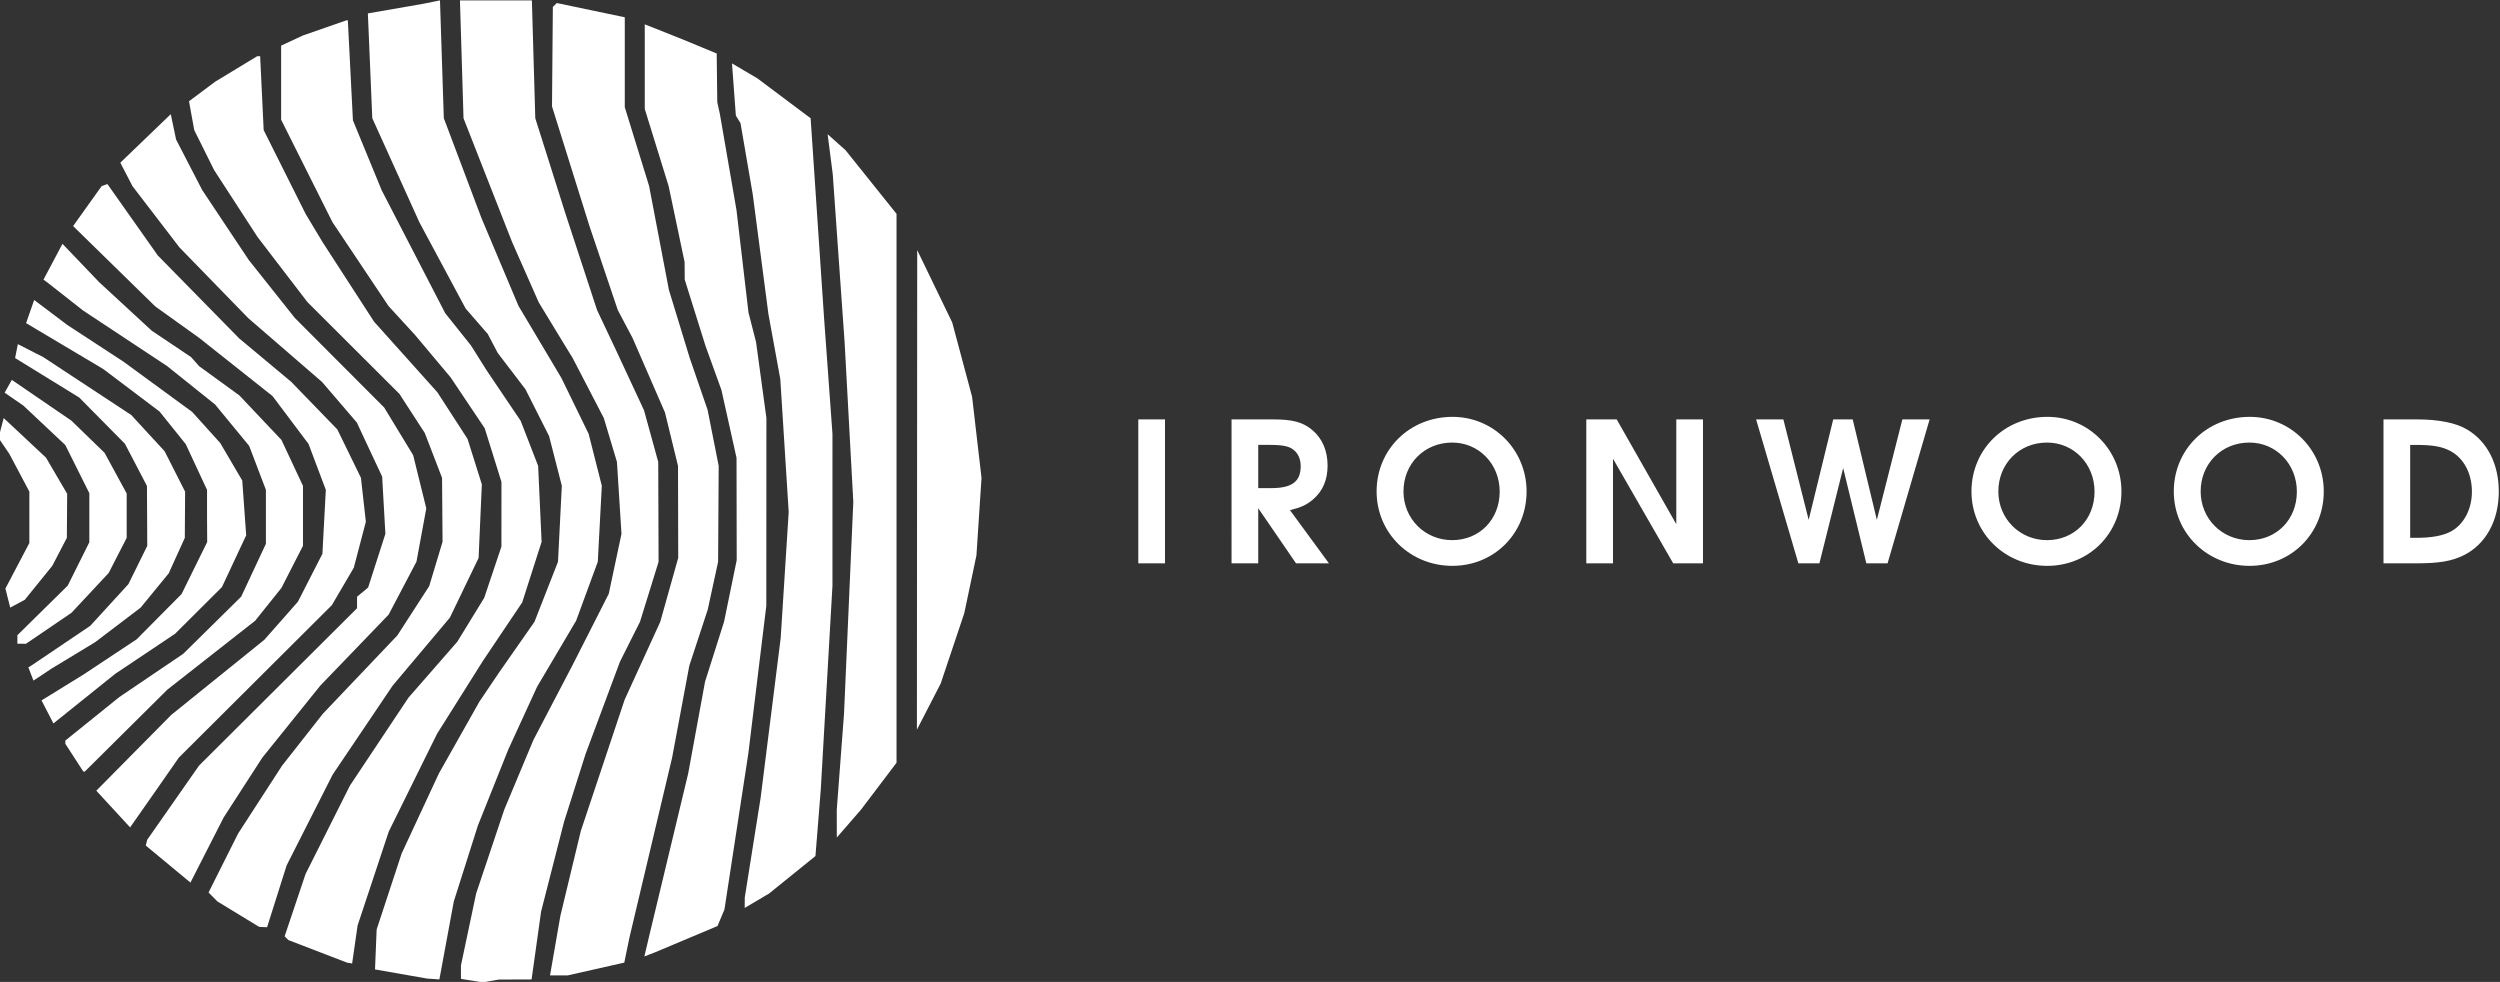 <?xml version="1.0" encoding="UTF-8" standalone="no"?>
<!-- Created with Inkscape (http://www.inkscape.org/) -->

<svg
   version="1.1"
   id="svg1"
   xml:space="preserve"
   width="625.665"
   height="245.74"
   xmlns:inkscape="http://www.inkscape.org/namespaces/inkscape"
   xmlns:sodipodi="http://sodipodi.sourceforge.net/DTD/sodipodi-0.dtd"
   xmlns="http://www.w3.org/2000/svg"
   xmlns:svg="http://www.w3.org/2000/svg"><rect width="100%" height="100%" fill="#333333" stroke="none"/><defs
     id="defs1" /><sodipodi:namedview
     id="namedview1"
     pagecolor="#505050"
     bordercolor="#eeeeee"
     borderopacity="1"
     inkscape:showpageshadow="0"
     inkscape:pageopacity="0"
     inkscape:pagecheckerboard="0"
     inkscape:deskcolor="#505050" /><inkscape:clipboard
     min="-3024.618,679.022"
     max="-2398.953,924.763"
     geom-min="-3024.618,679.022"
     geom-max="-2398.953,924.763"
     page-min="-4008,-332"
     page-max="-200,1908" /><g
     id="g1"
     transform="matrix(3.78,0,0,3.78,3024.618,-679.022)"><path
       style="display:inline;fill:#ffffff;fill-opacity:1"
       d="m -767.66,244.582 -0.529,0.094 -0.728,-0.116 -0.728,-0.115 v -0.445 -0.445 l 0.503,-2.381 0.503,-2.381 0.931,-2.778 0.931,-2.778 0.966,-2.308 0.966,-2.308 1.284,-2.455 1.284,-2.455 1.209,-2.381 1.209,-2.381 0.421,-1.984 0.421,-1.984 -0.15,-2.381 -0.15,-2.381 -0.435,-1.453 -0.435,-1.453 -1.031,-1.986 -1.031,-1.986 -0.324,-0.529 -0.324,-0.529 -0.799,-1.314 -0.799,-1.314 -0.881,-1.994 -0.881,-1.994 -1.61,-4.101 -1.609,-4.101 -0.118,-3.903 -0.118,-3.903 h 2.381 2.381 l 0.113,3.903 0.113,3.903 1.004,3.175 1.004,3.175 1.041,3.175 1.041,3.175 0.625,1.323 0.625,1.323 0.929,1.994 0.929,1.994 0.471,1.71 0.471,1.71 0.011,3.307 0.011,3.307 -0.615,1.984 -0.615,1.984 -0.664,1.323 -0.664,1.323 -1.134,3.043 -1.134,3.043 -0.714,2.249 -0.714,2.249 -0.762,2.977 -0.762,2.977 -0.315,2.248 -0.315,2.248 -1.084,0.004 -1.084,0.004 z m -3.824,-0.13 -0.41,-0.029 -1.72,-0.302 -1.72,-0.302 0.054,-1.323 0.054,-1.323 0.827,-2.514 0.827,-2.514 1.231,-2.646 1.231,-2.646 1.343,-2.381 1.343,-2.381 0.647,-0.959 0.647,-0.959 1.177,-1.685 1.177,-1.685 0.778,-1.987 0.778,-1.987 0.127,-2.514 0.127,-2.514 -0.422,-1.647 -0.422,-1.647 -0.782,-1.549 -0.782,-1.549 -0.918,-1.203 -0.918,-1.203 -0.33,-0.628 -0.331,-0.628 -0.731,-0.841 -0.731,-0.841 -1.531,-2.855 -1.531,-2.855 -1.56,-3.447 -1.56,-3.447 -0.146,-3.469 -0.146,-3.469 1.824,-0.317 1.824,-0.317 0.563,-0.114 0.563,-0.114 0.127,3.899 0.127,3.899 1.246,3.307 1.246,3.307 1.227,2.91 1.227,2.91 0.945,1.587 0.945,1.587 0.473,0.794 0.473,0.794 0.903,1.852 0.903,1.852 0.436,1.72 0.436,1.72 -0.133,2.514 -0.133,2.514 -0.717,1.951 -0.717,1.951 -1.294,2.19 -1.294,2.19 -0.953,2.077 -0.953,2.077 -1.005,2.514 -1.005,2.514 -0.798,2.514 -0.798,2.514 -0.477,2.58 -0.477,2.58 z m 8.327,-0.236 h -0.591 l 0.344,-1.977 0.344,-1.977 0.676,-2.806 0.676,-2.806 1.45,-4.344 1.45,-4.344 1.18,-2.58 1.18,-2.58 0.594,-2.117 0.594,-2.117 -0.007,-3.043 -0.007,-3.043 -0.432,-1.768 -0.432,-1.768 -1.073,-2.466 -1.073,-2.466 -0.489,-0.926 -0.489,-0.926 -0.937,-2.778 -0.937,-2.778 -1.241,-3.964 -1.24,-3.964 0.028,-3.291 0.028,-3.291 0.13,-0.13 0.13,-0.13 2.251,0.472 2.251,0.472 v 2.976 2.976 l 0.806,2.612 0.806,2.612 0.656,3.44 0.656,3.44 0.688,2.249 0.688,2.249 0.592,1.72 0.592,1.72 0.367,1.852 0.367,1.852 -0.019,3.175 -0.019,3.175 -0.344,1.587 -0.344,1.587 -0.609,1.852 -0.609,1.852 -0.569,3.043 -0.569,3.043 -1.412,5.953 -1.412,5.953 -0.172,0.835 -0.172,0.835 -1.869,0.422 -1.869,0.422 z m -13.86,-0.82 -0.168,-0.026 -1.942,-0.747 -1.942,-0.747 -0.125,-0.125 -0.125,-0.125 0.693,-2.063 0.693,-2.063 1.469,-2.926 1.469,-2.926 1.937,-2.91 1.937,-2.91 1.617,-1.852 1.617,-1.852 0.892,-1.455 0.892,-1.455 0.569,-1.695 0.569,-1.695 8e-4,-2.141 7e-4,-2.141 -0.554,-1.777 -0.555,-1.777 -1.128,-1.683 -1.128,-1.683 -1.179,-1.405 -1.179,-1.405 -0.876,-0.956 -0.876,-0.956 -1.857,-2.778 -1.857,-2.778 -1.699,-3.391 -1.699,-3.391 v -2.453 -2.453 l 0.728,-0.338 0.728,-0.338 1.43,-0.498 1.431,-0.498 h 0.05 0.05 l 0.168,3.309 0.168,3.309 0.951,2.313 0.951,2.313 2.105,4.073 2.105,4.073 0.852,1.067 0.852,1.067 0.529,0.84 0.529,0.84 1.116,1.654 1.116,1.654 0.579,1.494 0.579,1.494 0.114,2.514 0.114,2.514 -0.642,2.004 -0.642,2.004 -1.3,1.935 -1.3,1.935 -1.517,2.411 -1.517,2.411 -1.6,3.239 -1.6,3.239 -1.032,3.111 -1.032,3.111 -0.181,1.257 -0.181,1.257 z m 19.86,-0.57 -0.344,0.134 0.148,-0.629 0.148,-0.629 1.302,-5.424 1.302,-5.424 0.559,-3.043 0.559,-3.043 0.629,-1.984 0.629,-1.984 0.419,-2.039 0.419,-2.039 -0.006,-3.385 -0.006,-3.385 -0.5,-2.249 -0.5,-2.249 -0.526,-1.455 -0.526,-1.455 -0.689,-2.199 -0.689,-2.199 -0.004,-0.579 -0.004,-0.579 -0.528,-2.514 -0.528,-2.514 -0.791,-2.555 -0.791,-2.555 v -2.802 -2.802 l 1.257,0.5 1.257,0.5 1.124,0.465 1.124,0.465 0.02,1.614 0.02,1.614 0.087,0.397 0.087,0.397 0.549,3.175 0.549,3.175 0.397,3.391 0.397,3.391 0.25,0.975 0.25,0.975 0.343,2.514 0.343,2.514 -0.003,6.218 -0.003,6.218 -0.596,4.895 -0.596,4.895 -0.79,5.159 -0.79,5.159 -0.23,0.547 -0.23,0.547 -2.078,0.874 -2.078,0.874 z m -25.585,-1.81 -0.265,-0.015 -1.379,-0.84 -1.379,-0.84 -0.295,-0.298 -0.295,-0.298 0.978,-1.951 0.978,-1.951 1.457,-2.249 1.457,-2.249 1.352,-1.72 1.352,-1.72 2.463,-2.59 2.463,-2.59 1.054,-1.631 1.054,-1.631 0.442,-1.468 0.442,-1.468 -0.016,-2.117 -0.017,-2.117 -0.571,-1.483 -0.571,-1.483 -0.839,-1.295 -0.839,-1.295 -3.049,-3.043 -3.049,-3.043 -1.649,-2.152 -1.649,-2.152 -1.437,-2.214 -1.437,-2.214 -0.658,-1.323 -0.658,-1.323 -0.174,-0.957 -0.174,-0.957 0.865,-0.646 0.865,-0.646 1.393,-0.845 1.393,-0.845 h 0.097 0.097 l 0.117,2.447 0.117,2.447 1.391,2.778 1.391,2.778 0.556,0.926 0.556,0.926 1.707,2.637 1.707,2.637 2.097,2.339 2.097,2.339 0.998,1.543 0.998,1.543 0.473,1.504 0.473,1.504 -0.107,2.437 -0.107,2.437 -0.951,1.975 -0.951,1.975 -1.893,2.249 -1.893,2.249 -1.988,2.948 -1.988,2.948 -1.523,3.005 -1.523,3.005 -0.647,2.046 -0.647,2.046 z m 32.694,-1.746 -0.812,0.478 0.003,-0.346 0.003,-0.346 0.526,-3.307 0.526,-3.307 0.663,-5.282 0.663,-5.282 0.265,-4.172 0.265,-4.172 -0.278,-4.401 -0.278,-4.401 -0.393,-2.152 -0.393,-2.152 -0.52,-3.969 -0.52,-3.969 -0.404,-2.35 -0.404,-2.35 -0.154,-0.249 -0.154,-0.249 -0.128,-1.729 -0.128,-1.729 0.836,0.492 0.836,0.492 1.767,1.324 1.767,1.324 0.445,6.613 0.445,6.613 0.278,3.836 0.278,3.836 -3.1e-4,5.027 -3.1e-4,5.027 -0.387,6.747 -0.387,6.747 -0.176,2.201 -0.176,2.201 -1.532,1.238 -1.532,1.238 z m -36.406,-3.358 -1.101,2.158 -1.479,-1.227 -1.479,-1.227 0.05,-0.193 0.05,-0.193 1.714,-2.453 1.714,-2.453 5.231,-5.209 5.231,-5.209 v -0.381 -0.381 l 0.366,-0.304 0.366,-0.304 0.572,-1.779 0.572,-1.779 -0.107,-1.893 -0.107,-1.893 -0.839,-1.792 -0.839,-1.792 -1.151,-1.342 -1.151,-1.342 -2.447,-2.117 -2.447,-2.117 -2.273,-2.337 -2.273,-2.337 -1.556,-2.029 -1.556,-2.029 -0.402,-0.776 -0.402,-0.776 1.67,-1.606 1.67,-1.606 0.176,0.839 0.176,0.839 0.866,1.675 0.866,1.675 1.54,2.313 1.54,2.313 1.527,1.921 1.527,1.921 2.957,2.964 2.957,2.964 0.958,1.576 0.958,1.576 0.435,1.762 0.435,1.762 -0.325,1.763 -0.325,1.763 -0.922,1.754 -0.922,1.754 -2.263,2.351 -2.263,2.351 -1.917,2.381 -1.917,2.381 -1.279,1.979 -1.279,1.979 z m 42.497,-1.75 -0.803,0.926 -10e-4,-0.926 -10e-4,-0.926 0.24,-3.175 0.24,-3.175 0.307,-7.011 0.307,-7.011 -0.288,-5.292 -0.288,-5.292 -0.392,-5.556 -0.392,-5.556 -0.17,-1.323 -0.17,-1.323 0.593,0.529 0.593,0.529 1.688,2.107 1.688,2.107 v 18.171 18.171 l -1.174,1.55 -1.174,1.55 z m -45.976,-2.056 -1.616,2.309 -1.119,-1.214 -1.119,-1.214 2.479,-2.507 2.479,-2.507 3.085,-2.49 3.085,-2.49 1.11,-1.259 1.11,-1.259 0.811,-1.587 0.811,-1.587 0.113,-2.117 0.113,-2.117 -0.573,-1.52 -0.573,-1.52 -1.19,-1.583 -1.19,-1.583 -2.427,-1.925 -2.427,-1.925 -1.458,-1.045 -1.458,-1.045 -2.718,-2.659 -2.718,-2.659 0.945,-1.323 0.945,-1.323 0.19,-0.068 0.19,-0.068 1.669,2.365 1.669,2.365 2.693,2.744 2.693,2.744 1.72,1.436 1.72,1.436 1.53,1.579 1.53,1.579 0.781,1.601 0.781,1.601 0.163,1.455 0.163,1.455 -0.399,1.521 -0.399,1.521 -0.726,1.239 -0.726,1.239 -5.064,5.045 -5.064,5.045 z m -4.668,-1.386 -0.047,-0.003 -0.595,-0.919 -0.595,-0.919 v -0.106 -0.106 l 1.786,-1.439 1.786,-1.439 2.117,-1.433 2.117,-1.433 1.918,-1.891 1.918,-1.891 0.819,-1.751 0.819,-1.751 v -1.785 -1.785 l -0.554,-1.455 -0.554,-1.455 -1.129,-1.372 -1.129,-1.372 -1.592,-1.274 -1.592,-1.274 -2.774,-1.834 -2.774,-1.834 -1.191,-0.935 -1.191,-0.935 -0.124,-0.089 -0.124,-0.089 0.629,-1.186 0.629,-1.186 1.215,1.27 1.215,1.27 1.738,1.604 1.738,1.604 1.305,0.876 1.305,0.876 0.265,0.3 0.265,0.3 1.333,0.968 1.333,0.968 1.393,1.473 1.393,1.473 0.713,1.522 0.713,1.522 v 1.984 1.984 l -0.714,1.394 -0.714,1.394 -0.868,1.085 -0.868,1.085 -2.909,2.283 -2.909,2.283 -2.733,2.712 -2.733,2.712 z m 55.932,-4.301 -0.788,1.526 0.01,-15.875 0.01,-15.875 1.159,2.396 1.159,2.396 0.658,2.459 0.658,2.459 0.312,2.685 0.312,2.685 -0.168,2.565 -0.168,2.565 -0.402,1.912 -0.402,1.912 -0.782,2.333 -0.782,2.333 z m -55.908,-0.532 -2.049,1.646 -0.394,-0.762 -0.394,-0.762 1.383,-0.853 1.383,-0.853 1.766,-1.17 1.766,-1.17 1.487,-1.499 1.487,-1.499 0.848,-1.722 0.848,-1.722 -0.01,-1.725 v -1.725 l -0.705,-1.515 -0.705,-1.515 -0.868,-1.08 -0.868,-1.08 -1.862,-1.406 -1.862,-1.406 -2.555,-1.52 -2.555,-1.52 0.267,-0.766 0.267,-0.766 1.098,0.827 1.097,0.827 1.852,1.21 1.852,1.21 2.28,1.667 2.28,1.667 0.93,1.03 0.93,1.03 0.729,1.243 0.729,1.243 0.13,1.813 0.13,1.813 -0.802,1.713 -0.802,1.713 -1.553,1.547 -1.553,1.547 -1.977,1.323 -1.977,1.323 z m -2.78,-1.58 -0.593,0.388 -0.168,-0.437 -0.168,-0.437 0.099,-0.06 0.099,-0.06 1.952,-1.317 1.952,-1.317 1.261,-1.379 1.261,-1.379 0.624,-1.266 0.624,-1.266 -0.01,-1.984 -0.01,-1.984 -0.728,-1.395 -0.728,-1.395 -1.514,-1.532 -1.514,-1.532 -2.123,-1.307 -2.123,-1.307 0.091,-0.46 0.091,-0.46 0.841,0.429 0.841,0.429 2.913,1.917 2.913,1.917 1.105,1.199 1.105,1.199 0.678,1.338 0.678,1.338 -0.01,1.53 -0.01,1.53 -0.533,1.175 -0.533,1.175 -0.93,1.135 -0.93,1.135 -1.508,1.145 -1.508,1.145 -1.455,0.882 -1.455,0.882 z m -1.377,-2.051 h -0.279 v -0.282 -0.282 l 1.666,-1.641 1.666,-1.641 0.716,-1.436 0.716,-1.436 v -1.626 -1.626 l -0.796,-1.594 -0.796,-1.594 -1.386,-1.303 -1.386,-1.303 -0.621,-0.429 -0.621,-0.429 0.237,-0.424 0.237,-0.424 1.972,1.349 1.972,1.349 1.099,1.066 1.099,1.066 0.731,1.344 0.732,1.344 v 1.471 1.471 l -0.596,1.162 -0.596,1.162 -1.232,1.319 -1.232,1.319 -1.507,1.025 -1.507,1.025 z m -0.27,-2.651 -0.484,0.259 -0.159,-0.631 -0.159,-0.631 0.793,-1.507 0.793,-1.507 v -1.702 -1.702 l -0.662,-1.248 -0.662,-1.248 -0.36,-0.529 -0.36,-0.529 0.173,-0.657 0.173,-0.658 1.4,1.31 1.4,1.31 0.701,1.196 0.701,1.196 -0.01,1.459 -0.01,1.459 -0.482,0.926 -0.482,0.926 -0.911,1.125 -0.911,1.125 z"
       id="path457" /><path
       d="m -724.799,216.932 h 1.767 v -9.529 h -1.767 z m 6.174,0 h 1.767 v -3.649 l 2.502,3.649 h 2.179 l -2.579,-3.52 c 0.735,-0.181 1.096,-0.348 1.509,-0.696 0.658,-0.554 0.98,-1.302 0.98,-2.257 0,-0.98 -0.348,-1.792 -1.006,-2.347 -0.619,-0.529 -1.302,-0.709 -2.605,-0.709 h -2.747 z m 1.767,-4.978 v -2.863 h 0.787 c 0.825,0 1.277,0.09 1.56,0.335 0.309,0.245 0.464,0.619 0.464,1.083 0,1.006 -0.58,1.444 -1.947,1.444 z m 12.866,-4.72 c -2.837,0 -5.029,2.153 -5.029,4.939 0,2.76 2.218,4.926 5.016,4.926 2.772,0 4.913,-2.153 4.913,-4.926 0,-2.747 -2.179,-4.939 -4.9,-4.939 z m -0.026,1.702 c 1.767,0 3.146,1.418 3.146,3.25 0,1.844 -1.341,3.211 -3.146,3.211 -1.805,0 -3.224,-1.418 -3.224,-3.224 0,-1.844 1.393,-3.237 3.224,-3.237 z m 8.881,7.995 h 1.767 v -6.925 l 3.985,6.925 h 1.973 v -9.529 h -1.767 v 6.938 l -3.946,-6.938 h -2.012 z m 14.04,0 h 1.393 l 1.573,-6.306 1.534,6.306 h 1.406 l 2.785,-9.529 h -1.805 l -1.689,6.654 -1.599,-6.654 h -1.29 l -1.625,6.654 -1.676,-6.654 h -1.805 z m 16.49,-9.697 c -2.837,0 -5.029,2.153 -5.029,4.939 0,2.76 2.218,4.926 5.016,4.926 2.772,0 4.913,-2.153 4.913,-4.926 0,-2.747 -2.179,-4.939 -4.9,-4.939 z m -0.026,1.702 c 1.767,0 3.146,1.418 3.146,3.25 0,1.844 -1.341,3.211 -3.146,3.211 -1.805,0 -3.224,-1.418 -3.224,-3.224 0,-1.844 1.393,-3.237 3.224,-3.237 z m 13.421,-1.702 c -2.837,0 -5.029,2.153 -5.029,4.939 0,2.76 2.218,4.926 5.016,4.926 2.772,0 4.913,-2.153 4.913,-4.926 0,-2.747 -2.179,-4.939 -4.9,-4.939 z m -0.026,1.702 c 1.767,0 3.146,1.418 3.146,3.25 0,1.844 -1.341,3.211 -3.146,3.211 -1.805,0 -3.224,-1.418 -3.224,-3.224 0,-1.844 1.393,-3.237 3.224,-3.237 z m 8.881,7.995 h 2.218 c 1.444,0 2.308,-0.142 3.082,-0.529 1.47,-0.722 2.334,-2.295 2.334,-4.217 0,-1.818 -0.748,-3.301 -2.076,-4.101 -0.748,-0.451 -1.883,-0.683 -3.379,-0.683 h -2.179 z m 1.767,-1.689 v -6.151 h 0.348 c 1.135,0 1.728,0.103 2.282,0.387 0.903,0.464 1.457,1.483 1.457,2.708 0,1.148 -0.529,2.166 -1.38,2.631 -0.529,0.284 -1.264,0.426 -2.321,0.426 z"
       id="path458"
       style="font-weight:600;font-size:9.172px;font-family:'URW Gothic';-inkscape-font-specification:'URW Gothic Semi-Bold';letter-spacing:1.823px;display:inline;fill:#ffffff;fill-opacity:1;stroke-width:1.406"
       aria-label="IRONWOOD" /></g></svg>
